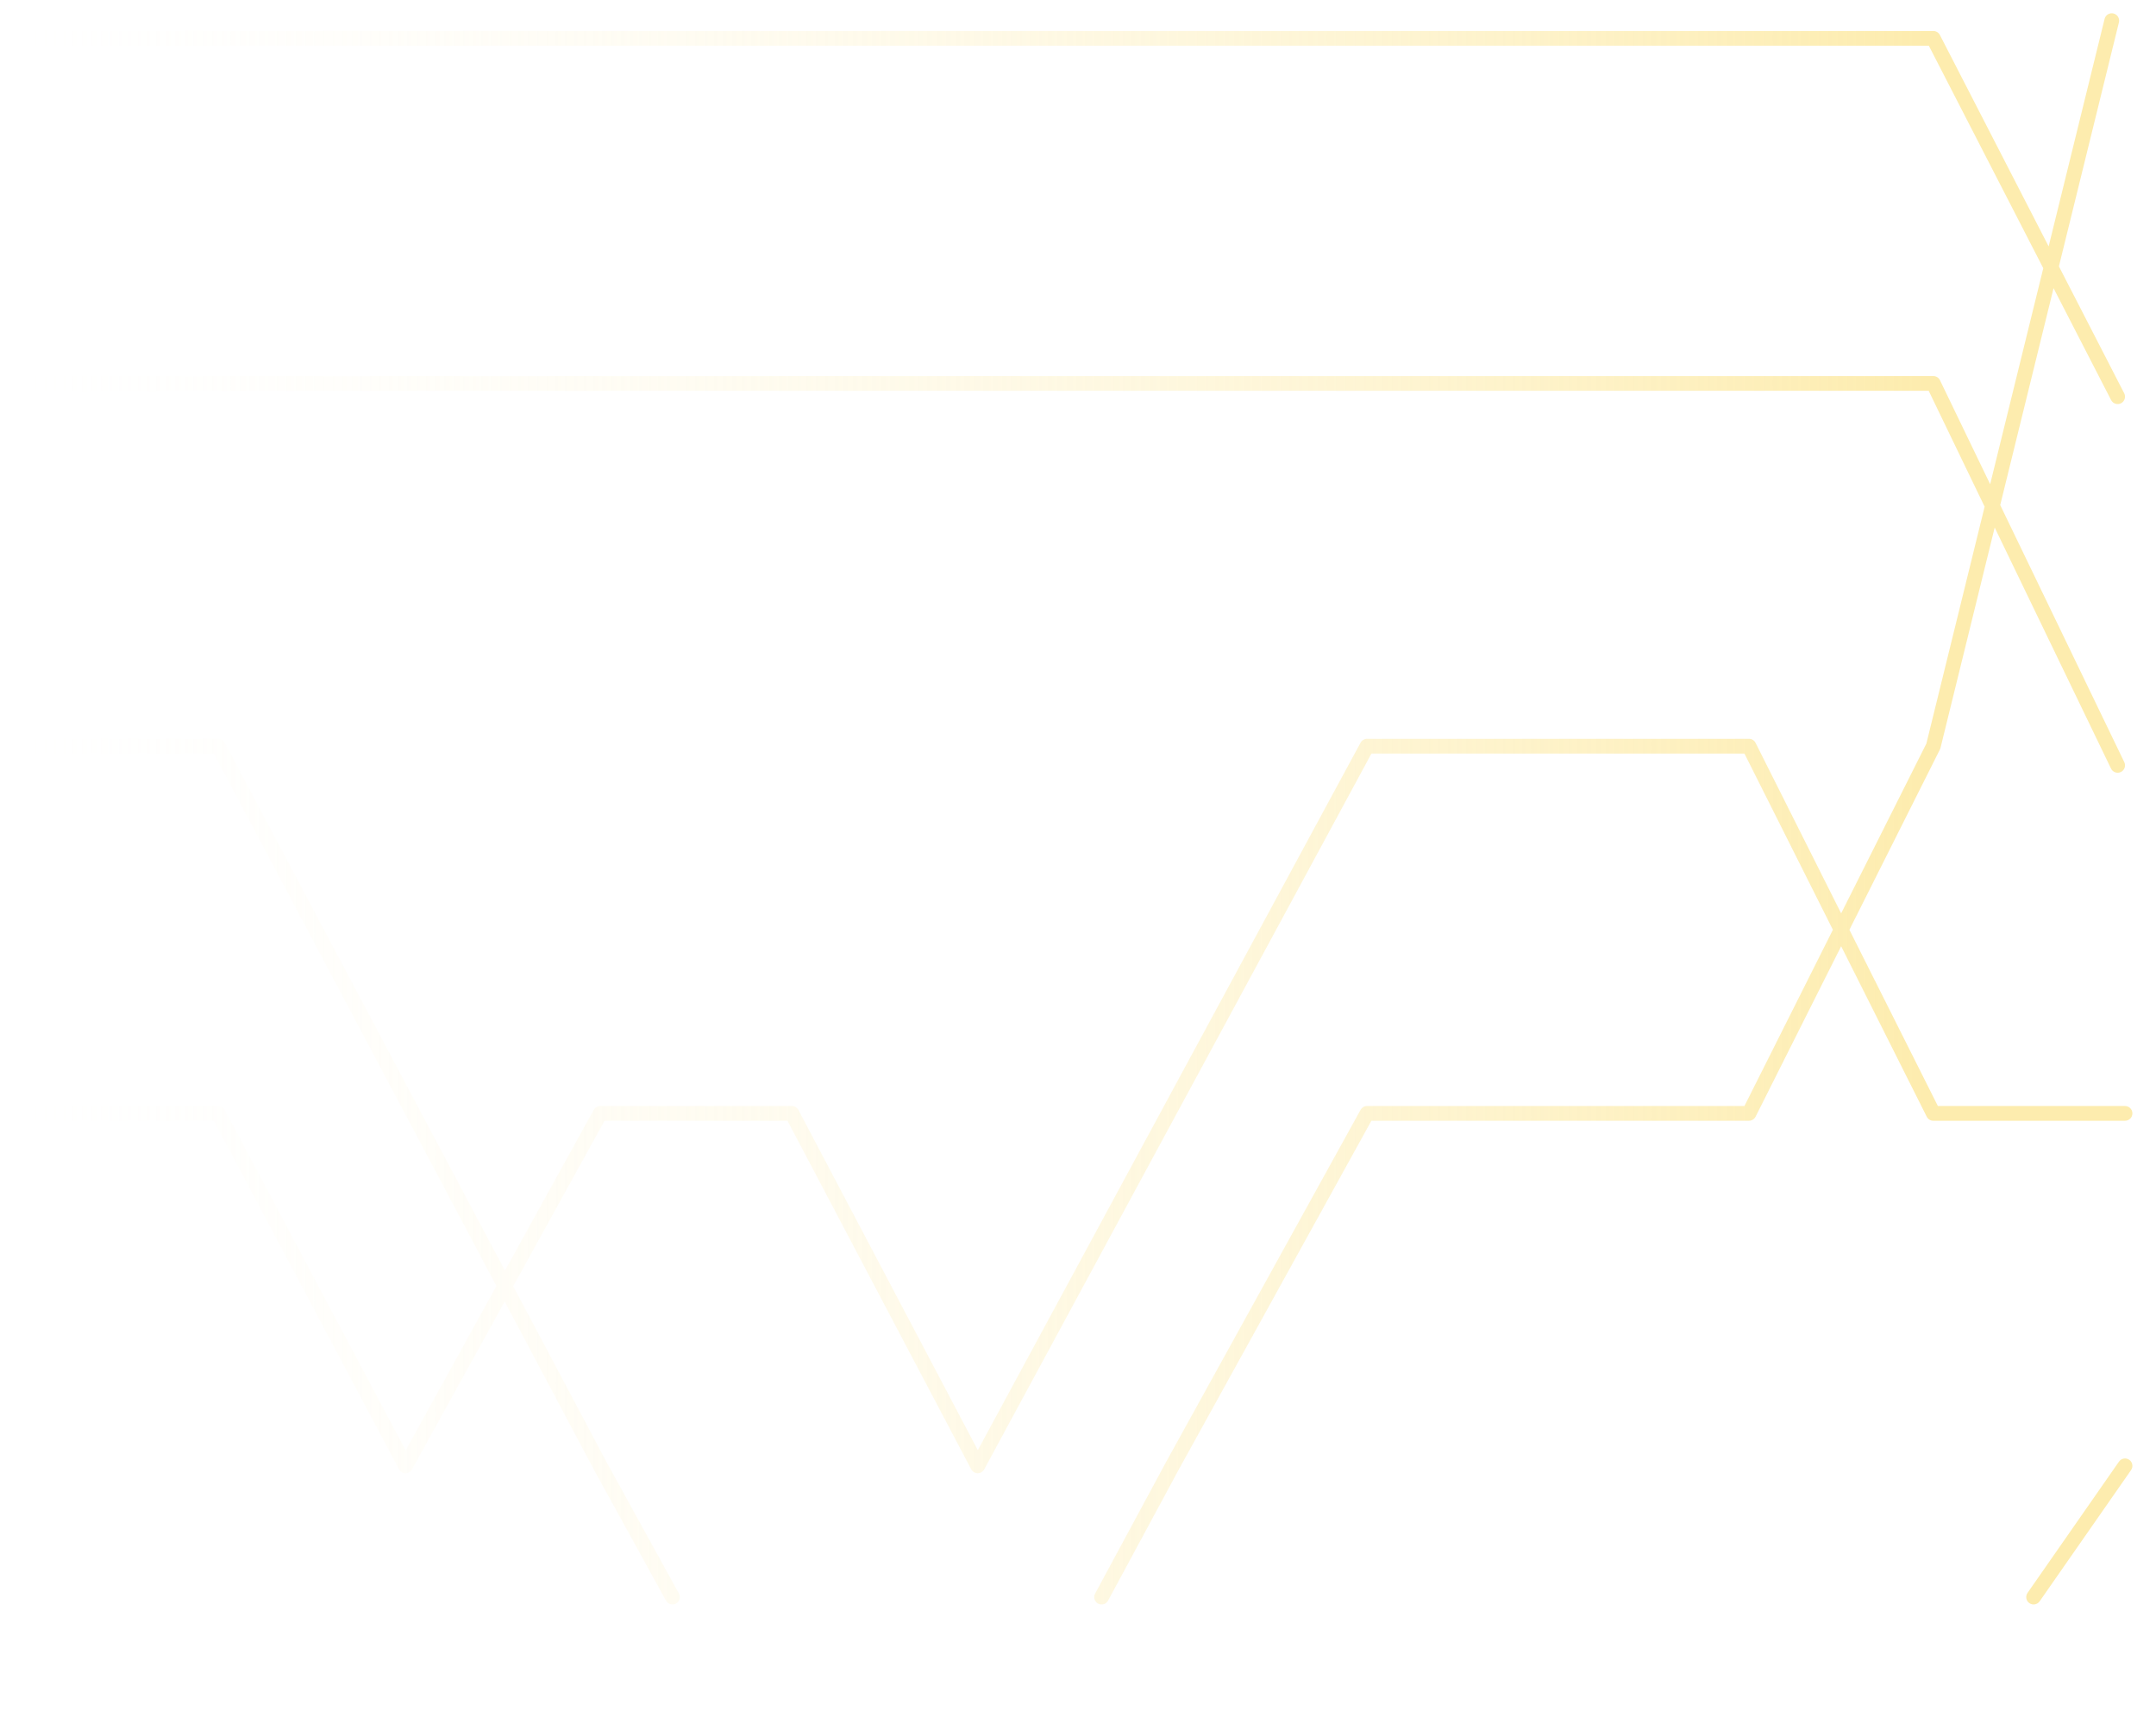 <svg width="731" height="580" viewBox="0 0 731 580" fill="none" xmlns="http://www.w3.org/2000/svg">
<path d="M9.52 565.361C9.52 566.631 9.304 567.574 8.87 568.191C8.436 568.809 7.759 569.117 6.837 569.117C5.927 569.117 5.253 568.816 4.815 568.215C4.378 567.609 4.151 566.707 4.136 565.508V564.061C4.136 562.807 4.352 561.875 4.786 561.266C5.22 560.656 5.899 560.352 6.825 560.352C7.743 560.352 8.419 560.646 8.852 561.236C9.286 561.822 9.509 562.729 9.52 563.955V565.361ZM8.436 563.879C8.436 562.961 8.307 562.293 8.05 561.875C7.792 561.453 7.384 561.242 6.825 561.242C6.27 561.242 5.866 561.451 5.612 561.869C5.358 562.287 5.227 562.93 5.22 563.797V565.531C5.22 566.453 5.352 567.135 5.618 567.576C5.888 568.014 6.294 568.232 6.837 568.232C7.372 568.232 7.768 568.025 8.026 567.611C8.288 567.197 8.425 566.545 8.436 565.654V563.879ZM15.072 569H13.982V561.775L11.796 562.578V561.594L14.902 560.428H15.072V569Z" fill="white"/>
<path d="M74.02 565.361C74.02 566.631 73.803 567.574 73.37 568.191C72.936 568.809 72.259 569.117 71.337 569.117C70.427 569.117 69.753 568.816 69.315 568.215C68.878 567.609 68.651 566.707 68.635 565.508V564.061C68.635 562.807 68.852 561.875 69.286 561.266C69.719 560.656 70.399 560.352 71.325 560.352C72.243 560.352 72.919 560.646 73.352 561.236C73.786 561.822 74.009 562.729 74.02 563.955V565.361ZM72.936 563.879C72.936 562.961 72.807 562.293 72.55 561.875C72.292 561.453 71.884 561.242 71.325 561.242C70.77 561.242 70.366 561.451 70.112 561.869C69.858 562.287 69.727 562.93 69.719 563.797V565.531C69.719 566.453 69.852 567.135 70.118 567.576C70.388 568.014 70.794 568.232 71.337 568.232C71.872 568.232 72.268 568.025 72.526 567.611C72.788 567.197 72.925 566.545 72.936 565.654V563.879ZM81.599 569H76.009V568.221L78.962 564.939C79.4 564.443 79.7 564.041 79.865 563.732C80.032 563.42 80.116 563.098 80.116 562.766C80.116 562.32 79.982 561.955 79.712 561.67C79.443 561.385 79.083 561.242 78.634 561.242C78.095 561.242 77.675 561.396 77.374 561.705C77.077 562.01 76.929 562.436 76.929 562.982H75.845C75.845 562.197 76.097 561.562 76.601 561.078C77.109 560.594 77.786 560.352 78.634 560.352C79.427 560.352 80.054 560.561 80.515 560.979C80.976 561.393 81.206 561.945 81.206 562.637C81.206 563.477 80.671 564.477 79.601 565.637L77.316 568.115H81.599V569Z" fill="white"/>
<path d="M138.52 565.361C138.52 566.631 138.304 567.574 137.87 568.191C137.436 568.809 136.759 569.117 135.837 569.117C134.927 569.117 134.253 568.816 133.815 568.215C133.378 567.609 133.151 566.707 133.136 565.508V564.061C133.136 562.807 133.352 561.875 133.786 561.266C134.22 560.656 134.899 560.352 135.825 560.352C136.743 560.352 137.419 560.646 137.852 561.236C138.286 561.822 138.509 562.729 138.52 563.955V565.361ZM137.436 563.879C137.436 562.961 137.307 562.293 137.05 561.875C136.792 561.453 136.384 561.242 135.825 561.242C135.27 561.242 134.866 561.451 134.612 561.869C134.358 562.287 134.227 562.93 134.22 563.797V565.531C134.22 566.453 134.352 567.135 134.618 567.576C134.887 568.014 135.294 568.232 135.837 568.232C136.372 568.232 136.768 568.025 137.026 567.611C137.288 567.197 137.425 566.545 137.436 565.654V563.879ZM142.085 564.207H142.9C143.411 564.199 143.814 564.064 144.107 563.803C144.4 563.541 144.546 563.188 144.546 562.742C144.546 561.742 144.048 561.242 143.052 561.242C142.583 561.242 142.208 561.377 141.927 561.646C141.65 561.912 141.511 562.266 141.511 562.707H140.427C140.427 562.031 140.673 561.471 141.165 561.025C141.661 560.576 142.29 560.352 143.052 560.352C143.857 560.352 144.487 560.564 144.945 560.99C145.402 561.416 145.63 562.008 145.63 562.766C145.63 563.137 145.509 563.496 145.267 563.844C145.029 564.191 144.702 564.451 144.288 564.623C144.757 564.771 145.118 565.018 145.372 565.361C145.63 565.705 145.759 566.125 145.759 566.621C145.759 567.387 145.509 567.994 145.009 568.443C144.509 568.893 143.859 569.117 143.058 569.117C142.257 569.117 141.605 568.9 141.101 568.467C140.601 568.033 140.351 567.461 140.351 566.75H141.441C141.441 567.199 141.587 567.559 141.88 567.828C142.173 568.098 142.566 568.232 143.058 568.232C143.581 568.232 143.982 568.096 144.259 567.822C144.536 567.549 144.675 567.156 144.675 566.645C144.675 566.148 144.523 565.768 144.218 565.502C143.913 565.236 143.474 565.1 142.9 565.092H142.085V564.207Z" fill="white"/>
<path d="M203.02 565.361C203.02 566.631 202.804 567.574 202.37 568.191C201.936 568.809 201.259 569.117 200.337 569.117C199.427 569.117 198.753 568.816 198.315 568.215C197.878 567.609 197.651 566.707 197.636 565.508V564.061C197.636 562.807 197.852 561.875 198.286 561.266C198.72 560.656 199.399 560.352 200.325 560.352C201.243 560.352 201.919 560.646 202.352 561.236C202.786 561.822 203.009 562.729 203.02 563.955V565.361ZM201.936 563.879C201.936 562.961 201.807 562.293 201.55 561.875C201.292 561.453 200.884 561.242 200.325 561.242C199.77 561.242 199.366 561.451 199.112 561.869C198.858 562.287 198.727 562.93 198.72 563.797V565.531C198.72 566.453 198.852 567.135 199.118 567.576C199.387 568.014 199.794 568.232 200.337 568.232C200.872 568.232 201.268 568.025 201.526 567.611C201.788 567.197 201.925 566.545 201.936 565.654V563.879ZM209.585 566.135H210.769V567.02H209.585V569H208.495V567.02H204.611V566.381L208.431 560.469H209.585V566.135ZM205.841 566.135H208.495V561.951L208.366 562.186L205.841 566.135Z" fill="white"/>
<path d="M267.52 565.361C267.52 566.631 267.304 567.574 266.87 568.191C266.436 568.809 265.759 569.117 264.837 569.117C263.927 569.117 263.253 568.816 262.815 568.215C262.378 567.609 262.151 566.707 262.136 565.508V564.061C262.136 562.807 262.352 561.875 262.786 561.266C263.22 560.656 263.899 560.352 264.825 560.352C265.743 560.352 266.419 560.646 266.852 561.236C267.286 561.822 267.509 562.729 267.52 563.955V565.361ZM266.436 563.879C266.436 562.961 266.307 562.293 266.05 561.875C265.792 561.453 265.384 561.242 264.825 561.242C264.27 561.242 263.866 561.451 263.612 561.869C263.358 562.287 263.227 562.93 263.22 563.797V565.531C263.22 566.453 263.352 567.135 263.618 567.576C263.887 568.014 264.294 568.232 264.837 568.232C265.372 568.232 265.768 568.025 266.026 567.611C266.288 567.197 266.425 566.545 266.436 565.654V563.879ZM270.007 564.723L270.441 560.469H274.812V561.471H271.361L271.103 563.797C271.521 563.551 271.995 563.428 272.527 563.428C273.304 563.428 273.921 563.686 274.378 564.201C274.835 564.713 275.064 565.406 275.064 566.281C275.064 567.16 274.825 567.854 274.349 568.361C273.876 568.865 273.214 569.117 272.362 569.117C271.609 569.117 270.993 568.908 270.517 568.49C270.04 568.072 269.769 567.494 269.702 566.756H270.728C270.794 567.244 270.968 567.613 271.249 567.863C271.53 568.109 271.902 568.232 272.362 568.232C272.866 568.232 273.261 568.061 273.546 567.717C273.835 567.373 273.98 566.898 273.98 566.293C273.98 565.723 273.823 565.266 273.511 564.922C273.202 564.574 272.79 564.4 272.275 564.4C271.802 564.4 271.431 564.504 271.161 564.711L270.874 564.945L270.007 564.723Z" fill="white"/>
<path d="M332.02 565.361C332.02 566.631 331.804 567.574 331.37 568.191C330.936 568.809 330.259 569.117 329.337 569.117C328.427 569.117 327.753 568.816 327.315 568.215C326.878 567.609 326.651 566.707 326.636 565.508V564.061C326.636 562.807 326.852 561.875 327.286 561.266C327.72 560.656 328.399 560.352 329.325 560.352C330.243 560.352 330.919 560.646 331.352 561.236C331.786 561.822 332.009 562.729 332.02 563.955V565.361ZM330.936 563.879C330.936 562.961 330.807 562.293 330.55 561.875C330.292 561.453 329.884 561.242 329.325 561.242C328.77 561.242 328.366 561.451 328.112 561.869C327.858 562.287 327.727 562.93 327.72 563.797V565.531C327.72 566.453 327.852 567.135 328.118 567.576C328.387 568.014 328.794 568.232 329.337 568.232C329.872 568.232 330.268 568.025 330.526 567.611C330.788 567.197 330.925 566.545 330.936 565.654V563.879ZM338.263 560.463V561.383H338.064C337.22 561.398 336.548 561.648 336.048 562.133C335.548 562.617 335.259 563.299 335.181 564.178C335.63 563.662 336.243 563.404 337.021 563.404C337.763 563.404 338.355 563.666 338.796 564.189C339.241 564.713 339.464 565.389 339.464 566.217C339.464 567.096 339.224 567.799 338.743 568.326C338.267 568.854 337.626 569.117 336.821 569.117C336.005 569.117 335.343 568.805 334.835 568.18C334.327 567.551 334.073 566.742 334.073 565.754V565.338C334.073 563.768 334.407 562.568 335.075 561.74C335.747 560.908 336.745 560.482 338.07 560.463H338.263ZM336.839 564.307C336.468 564.307 336.126 564.418 335.814 564.641C335.501 564.863 335.284 565.143 335.163 565.479V565.877C335.163 566.58 335.321 567.146 335.638 567.576C335.954 568.006 336.349 568.221 336.821 568.221C337.31 568.221 337.693 568.041 337.97 567.682C338.251 567.322 338.392 566.852 338.392 566.27C338.392 565.684 338.249 565.211 337.964 564.852C337.683 564.488 337.308 564.307 336.839 564.307Z" fill="white"/>
<path d="M393.059 565.361C393.059 566.631 392.842 567.574 392.408 568.191C391.975 568.809 391.297 569.117 390.375 569.117C389.465 569.117 388.791 568.816 388.354 568.215C387.916 567.609 387.689 566.707 387.674 565.508V564.061C387.674 562.807 387.891 561.875 388.324 561.266C388.758 560.656 389.438 560.352 390.363 560.352C391.281 560.352 391.957 560.646 392.391 561.236C392.824 561.822 393.047 562.729 393.059 563.955V565.361ZM391.975 563.879C391.975 562.961 391.846 562.293 391.588 561.875C391.33 561.453 390.922 561.242 390.363 561.242C389.809 561.242 389.404 561.451 389.15 561.869C388.896 562.287 388.766 562.93 388.758 563.797V565.531C388.758 566.453 388.891 567.135 389.156 567.576C389.426 568.014 389.832 568.232 390.375 568.232C390.91 568.232 391.307 568.025 391.564 567.611C391.826 567.197 391.963 566.545 391.975 565.654V563.879ZM400.555 561.078L397.022 569H395.885L399.407 561.359H394.789V560.469H400.555V561.078Z" fill="white"/>
<path d="M461.02 565.361C461.02 566.631 460.804 567.574 460.37 568.191C459.936 568.809 459.259 569.117 458.337 569.117C457.427 569.117 456.753 568.816 456.315 568.215C455.878 567.609 455.651 566.707 455.636 565.508V564.061C455.636 562.807 455.852 561.875 456.286 561.266C456.72 560.656 457.399 560.352 458.325 560.352C459.243 560.352 459.919 560.646 460.352 561.236C460.786 561.822 461.009 562.729 461.02 563.955V565.361ZM459.936 563.879C459.936 562.961 459.807 562.293 459.55 561.875C459.292 561.453 458.884 561.242 458.325 561.242C457.77 561.242 457.366 561.451 457.112 561.869C456.858 562.287 456.727 562.93 456.72 563.797V565.531C456.72 566.453 456.852 567.135 457.118 567.576C457.387 568.014 457.794 568.232 458.337 568.232C458.872 568.232 459.268 568.025 459.526 567.611C459.788 567.197 459.925 566.545 459.936 565.654V563.879ZM468.183 562.695C468.183 563.121 468.07 563.5 467.843 563.832C467.62 564.164 467.318 564.424 466.935 564.611C467.38 564.803 467.732 565.082 467.989 565.449C468.251 565.816 468.382 566.232 468.382 566.697C468.382 567.436 468.132 568.023 467.632 568.461C467.136 568.898 466.482 569.117 465.669 569.117C464.849 569.117 464.191 568.898 463.695 568.461C463.202 568.02 462.956 567.432 462.956 566.697C462.956 566.236 463.081 565.82 463.331 565.449C463.585 565.078 463.935 564.797 464.38 564.605C464.001 564.418 463.702 564.158 463.484 563.826C463.265 563.494 463.155 563.117 463.155 562.695C463.155 561.977 463.386 561.406 463.847 560.984C464.308 560.562 464.915 560.352 465.669 560.352C466.419 560.352 467.025 560.562 467.486 560.984C467.95 561.406 468.183 561.977 468.183 562.695ZM467.298 566.674C467.298 566.197 467.146 565.809 466.841 565.508C466.54 565.207 466.146 565.057 465.657 565.057C465.169 565.057 464.777 565.205 464.48 565.502C464.187 565.799 464.04 566.189 464.04 566.674C464.04 567.158 464.183 567.539 464.468 567.816C464.757 568.094 465.157 568.232 465.669 568.232C466.177 568.232 466.575 568.094 466.864 567.816C467.154 567.535 467.298 567.154 467.298 566.674ZM465.669 561.242C465.243 561.242 464.898 561.375 464.632 561.641C464.37 561.902 464.239 562.26 464.239 562.713C464.239 563.146 464.368 563.498 464.626 563.768C464.888 564.033 465.236 564.166 465.669 564.166C466.103 564.166 466.448 564.033 466.706 563.768C466.968 563.498 467.099 563.146 467.099 562.713C467.099 562.279 466.964 561.926 466.695 561.652C466.425 561.379 466.083 561.242 465.669 561.242Z" fill="white"/>
<path d="M525.52 565.361C525.52 566.631 525.304 567.574 524.87 568.191C524.436 568.809 523.759 569.117 522.837 569.117C521.927 569.117 521.253 568.816 520.815 568.215C520.378 567.609 520.151 566.707 520.136 565.508V564.061C520.136 562.807 520.352 561.875 520.786 561.266C521.22 560.656 521.899 560.352 522.825 560.352C523.743 560.352 524.419 560.646 524.852 561.236C525.286 561.822 525.509 562.729 525.52 563.955V565.361ZM524.436 563.879C524.436 562.961 524.307 562.293 524.05 561.875C523.792 561.453 523.384 561.242 522.825 561.242C522.27 561.242 521.866 561.451 521.612 561.869C521.358 562.287 521.227 562.93 521.22 563.797V565.531C521.22 566.453 521.352 567.135 521.618 567.576C521.887 568.014 522.294 568.232 522.837 568.232C523.372 568.232 523.768 568.025 524.026 567.611C524.288 567.197 524.425 566.545 524.436 565.654V563.879ZM531.663 565.25C531.437 565.52 531.165 565.736 530.849 565.9C530.536 566.064 530.193 566.146 529.818 566.146C529.325 566.146 528.896 566.025 528.529 565.783C528.165 565.541 527.884 565.201 527.685 564.764C527.486 564.322 527.386 563.836 527.386 563.305C527.386 562.734 527.493 562.221 527.708 561.764C527.927 561.307 528.236 560.957 528.634 560.715C529.032 560.473 529.497 560.352 530.029 560.352C530.872 560.352 531.536 560.668 532.021 561.301C532.509 561.93 532.753 562.789 532.753 563.879V564.195C532.753 565.855 532.425 567.068 531.769 567.834C531.112 568.596 530.122 568.986 528.798 569.006H528.587V568.092H528.816C529.71 568.076 530.398 567.844 530.878 567.395C531.359 566.941 531.62 566.227 531.663 565.25ZM529.993 565.25C530.357 565.25 530.691 565.139 530.995 564.916C531.304 564.693 531.529 564.418 531.669 564.09V563.656C531.669 562.945 531.515 562.367 531.206 561.922C530.898 561.477 530.507 561.254 530.034 561.254C529.558 561.254 529.175 561.438 528.886 561.805C528.597 562.168 528.452 562.648 528.452 563.246C528.452 563.828 528.591 564.309 528.868 564.688C529.15 565.062 529.525 565.25 529.993 565.25Z" fill="white"/>
<path d="M588.233 569H587.143V561.775L584.958 562.578V561.594L588.063 560.428H588.233V569ZM597.359 565.361C597.359 566.631 597.142 567.574 596.708 568.191C596.275 568.809 595.597 569.117 594.675 569.117C593.765 569.117 593.091 568.816 592.654 568.215C592.216 567.609 591.989 566.707 591.974 565.508V564.061C591.974 562.807 592.191 561.875 592.624 561.266C593.058 560.656 593.737 560.352 594.663 560.352C595.581 560.352 596.257 560.646 596.691 561.236C597.124 561.822 597.347 562.729 597.359 563.955V565.361ZM596.275 563.879C596.275 562.961 596.146 562.293 595.888 561.875C595.63 561.453 595.222 561.242 594.663 561.242C594.109 561.242 593.704 561.451 593.45 561.869C593.196 562.287 593.066 562.93 593.058 563.797V565.531C593.058 566.453 593.191 567.135 593.456 567.576C593.726 568.014 594.132 568.232 594.675 568.232C595.21 568.232 595.607 568.025 595.864 567.611C596.126 567.197 596.263 566.545 596.275 565.654V563.879Z" fill="white"/>
<path d="M652.733 569H651.643V561.775L649.458 562.578V561.594L652.563 560.428H652.733V569ZM660.071 569H658.982V561.775L656.796 562.578V561.594L659.902 560.428H660.071V569Z" fill="white"/>
<path d="M717.233 569H716.143V561.775L713.958 562.578V561.594L717.063 560.428H717.233V569ZM726.599 569H721.009V568.221L723.962 564.939C724.4 564.443 724.7 564.041 724.864 563.732C725.032 563.42 725.116 563.098 725.116 562.766C725.116 562.32 724.982 561.955 724.712 561.67C724.443 561.385 724.083 561.242 723.634 561.242C723.095 561.242 722.675 561.396 722.374 561.705C722.077 562.01 721.929 562.436 721.929 562.982H720.845C720.845 562.197 721.097 561.562 721.601 561.078C722.109 560.594 722.786 560.352 723.634 560.352C724.427 560.352 725.054 560.561 725.515 560.979C725.976 561.393 726.206 561.945 726.206 562.637C726.206 563.477 725.671 564.477 724.601 565.637L722.316 568.115H726.599V569Z" fill="white"/>
<g filter="url(#filter0_d)">
<path d="M11 6.5C9.619 6.5 8.5 7.619 8.5 9C8.5 10.381 9.619 11.5 11 11.5V6.5ZM655.5 9L657.723 7.856C657.295 7.024 656.437 6.5 655.5 6.5V9ZM715.777 131.644C716.408 132.871 717.916 133.355 719.144 132.723C720.371 132.092 720.855 130.584 720.223 129.356L715.777 131.644ZM11 123.5C9.619 123.5 8.5 124.619 8.5 126C8.5 127.381 9.619 128.5 11 128.5V123.5ZM655.5 126L657.752 124.913C657.334 124.049 656.46 123.5 655.5 123.5V126ZM715.748 256.587C716.349 257.83 717.843 258.352 719.087 257.751C720.33 257.151 720.852 255.657 720.252 254.413L715.748 256.587ZM11 246.5C9.619 246.5 8.5 247.619 8.5 249C8.5 250.381 9.619 251.5 11 251.5V246.5ZM74 249L76.208 247.828C75.775 247.011 74.925 246.5 74 246.5V249ZM203.5 493L201.292 494.172C201.298 494.183 201.304 494.195 201.31 494.206L203.5 493ZM225.81 538.706C226.476 539.915 227.996 540.356 229.206 539.69C230.415 539.024 230.856 537.504 230.19 536.294L225.81 538.706ZM397.5 493L395.312 491.791C395.308 491.799 395.304 491.806 395.3 491.813L397.5 493ZM463.5 373.5V371C462.59 371 461.752 371.495 461.312 372.291L463.5 373.5ZM593 373.5V376C593.945 376 594.81 375.467 595.234 374.622L593 373.5ZM718.428 3.597C718.757 2.256 717.938 0.902 716.597 0.572C715.256 0.243 713.902 1.062 713.572 2.403L718.428 3.597ZM371.3 536.313C370.644 537.529 371.098 539.045 372.313 539.7C373.529 540.356 375.045 539.902 375.7 538.687L371.3 536.313ZM268.5 373.5L270.711 372.334C270.279 371.514 269.428 371 268.5 371V373.5ZM331.5 493L329.289 494.166C329.719 494.982 330.564 495.495 331.487 495.5C332.409 495.505 333.26 495.001 333.699 494.19L331.5 493ZM463.5 249V246.5C462.582 246.5 461.738 247.003 461.301 247.81L463.5 249ZM655.5 373.5L653.266 374.622C653.69 375.467 654.555 376 655.5 376V373.5ZM720.5 376C721.881 376 723 374.881 723 373.5C723 372.119 721.881 371 720.5 371V376ZM593 249L595.234 247.878C594.81 247.033 593.945 246.5 593 246.5V249ZM655.5 249L657.734 250.122C657.818 249.955 657.883 249.779 657.928 249.597L655.5 249ZM722.551 494.429C723.341 493.296 723.062 491.738 721.929 490.949C720.796 490.159 719.238 490.438 718.449 491.571L722.551 494.429ZM687.449 536.071C686.659 537.204 686.938 538.762 688.071 539.551C689.204 540.341 690.762 540.062 691.551 538.929L687.449 536.071ZM203.5 373.5V371C202.59 371 201.752 371.495 201.312 372.291L203.5 373.5ZM137.5 493L135.292 494.173C135.723 494.983 136.562 495.492 137.48 495.5C138.397 495.507 139.245 495.012 139.688 494.209L137.5 493ZM74 373.5L76.208 372.327C75.774 371.51 74.925 371 74 371V373.5ZM11 371C9.619 371 8.5 372.119 8.5 373.5C8.5 374.881 9.619 376 11 376V371ZM11 11.5H655.5V6.5H11V11.5ZM653.277 10.144L715.777 131.644L720.223 129.356L657.723 7.856L653.277 10.144ZM11 128.5H655.5V123.5H11V128.5ZM653.248 127.087L715.748 256.587L720.252 254.413L657.752 124.913L653.248 127.087ZM11 251.5H74V246.5H11V251.5ZM71.792 250.172L201.292 494.172L205.708 491.828L76.208 247.828L71.792 250.172ZM201.31 494.206L225.81 538.706L230.19 536.294L205.69 491.794L201.31 494.206ZM399.688 494.209L465.688 374.709L461.312 372.291L395.312 491.791L399.688 494.209ZM463.5 376H593V371H463.5V376ZM395.3 491.813L371.3 536.313L375.7 538.687L399.7 494.187L395.3 491.813ZM266.289 374.666L329.289 494.166L333.711 491.834L270.711 372.334L266.289 374.666ZM333.699 494.19L465.699 250.19L461.301 247.81L329.301 491.81L333.699 494.19ZM655.5 376H720.5V371H655.5V376ZM463.5 251.5H593V246.5H463.5V251.5ZM590.766 250.122L653.266 374.622L657.734 372.378L595.234 247.878L590.766 250.122ZM595.234 374.622L657.734 250.122L653.266 247.878L590.766 372.378L595.234 374.622ZM657.928 249.597L718.428 3.597L713.572 2.403L653.072 248.403L657.928 249.597ZM718.449 491.571L687.449 536.071L691.551 538.929L722.551 494.429L718.449 491.571ZM268.5 371H203.5V376H268.5V371ZM201.312 372.291L135.312 491.791L139.688 494.209L205.688 374.709L201.312 372.291ZM139.708 491.827L76.208 372.327L71.792 374.673L135.292 494.173L139.708 491.827ZM74 371H11V376H74V371Z" fill="url(#paint0_linear)"/>
</g>
<defs>
<filter id="filter0_d" x="4.5" y="0.5" width="722.5" height="547.501" filterUnits="userSpaceOnUse" color-interpolation-filters="sRGB">
<feFlood flood-opacity="0" result="BackgroundImageFix"/>
<feColorMatrix in="SourceAlpha" type="matrix" values="0 0 0 0 0 0 0 0 0 0 0 0 0 0 0 0 0 0 127 0" result="hardAlpha"/>
<feOffset dy="4"/>
<feGaussianBlur stdDeviation="2"/>
<feComposite in2="hardAlpha" operator="out"/>
<feColorMatrix type="matrix" values="0 0 0 0 0 0 0 0 0 0 0 0 0 0 0 0 0 0 0.25 0"/>
<feBlend mode="normal" in2="BackgroundImageFix" result="effect1_dropShadow"/>
<feBlend mode="normal" in="SourceGraphic" in2="effect1_dropShadow" result="shape"/>
</filter>
<linearGradient id="paint0_linear" x1="10.5" y1="250" x2="653" y2="250" gradientUnits="userSpaceOnUse">
<stop stop-color="white" stop-opacity="0.2"/>
<stop offset="1" stop-color="#FDECAE"/>
</linearGradient>
</defs>
</svg>
